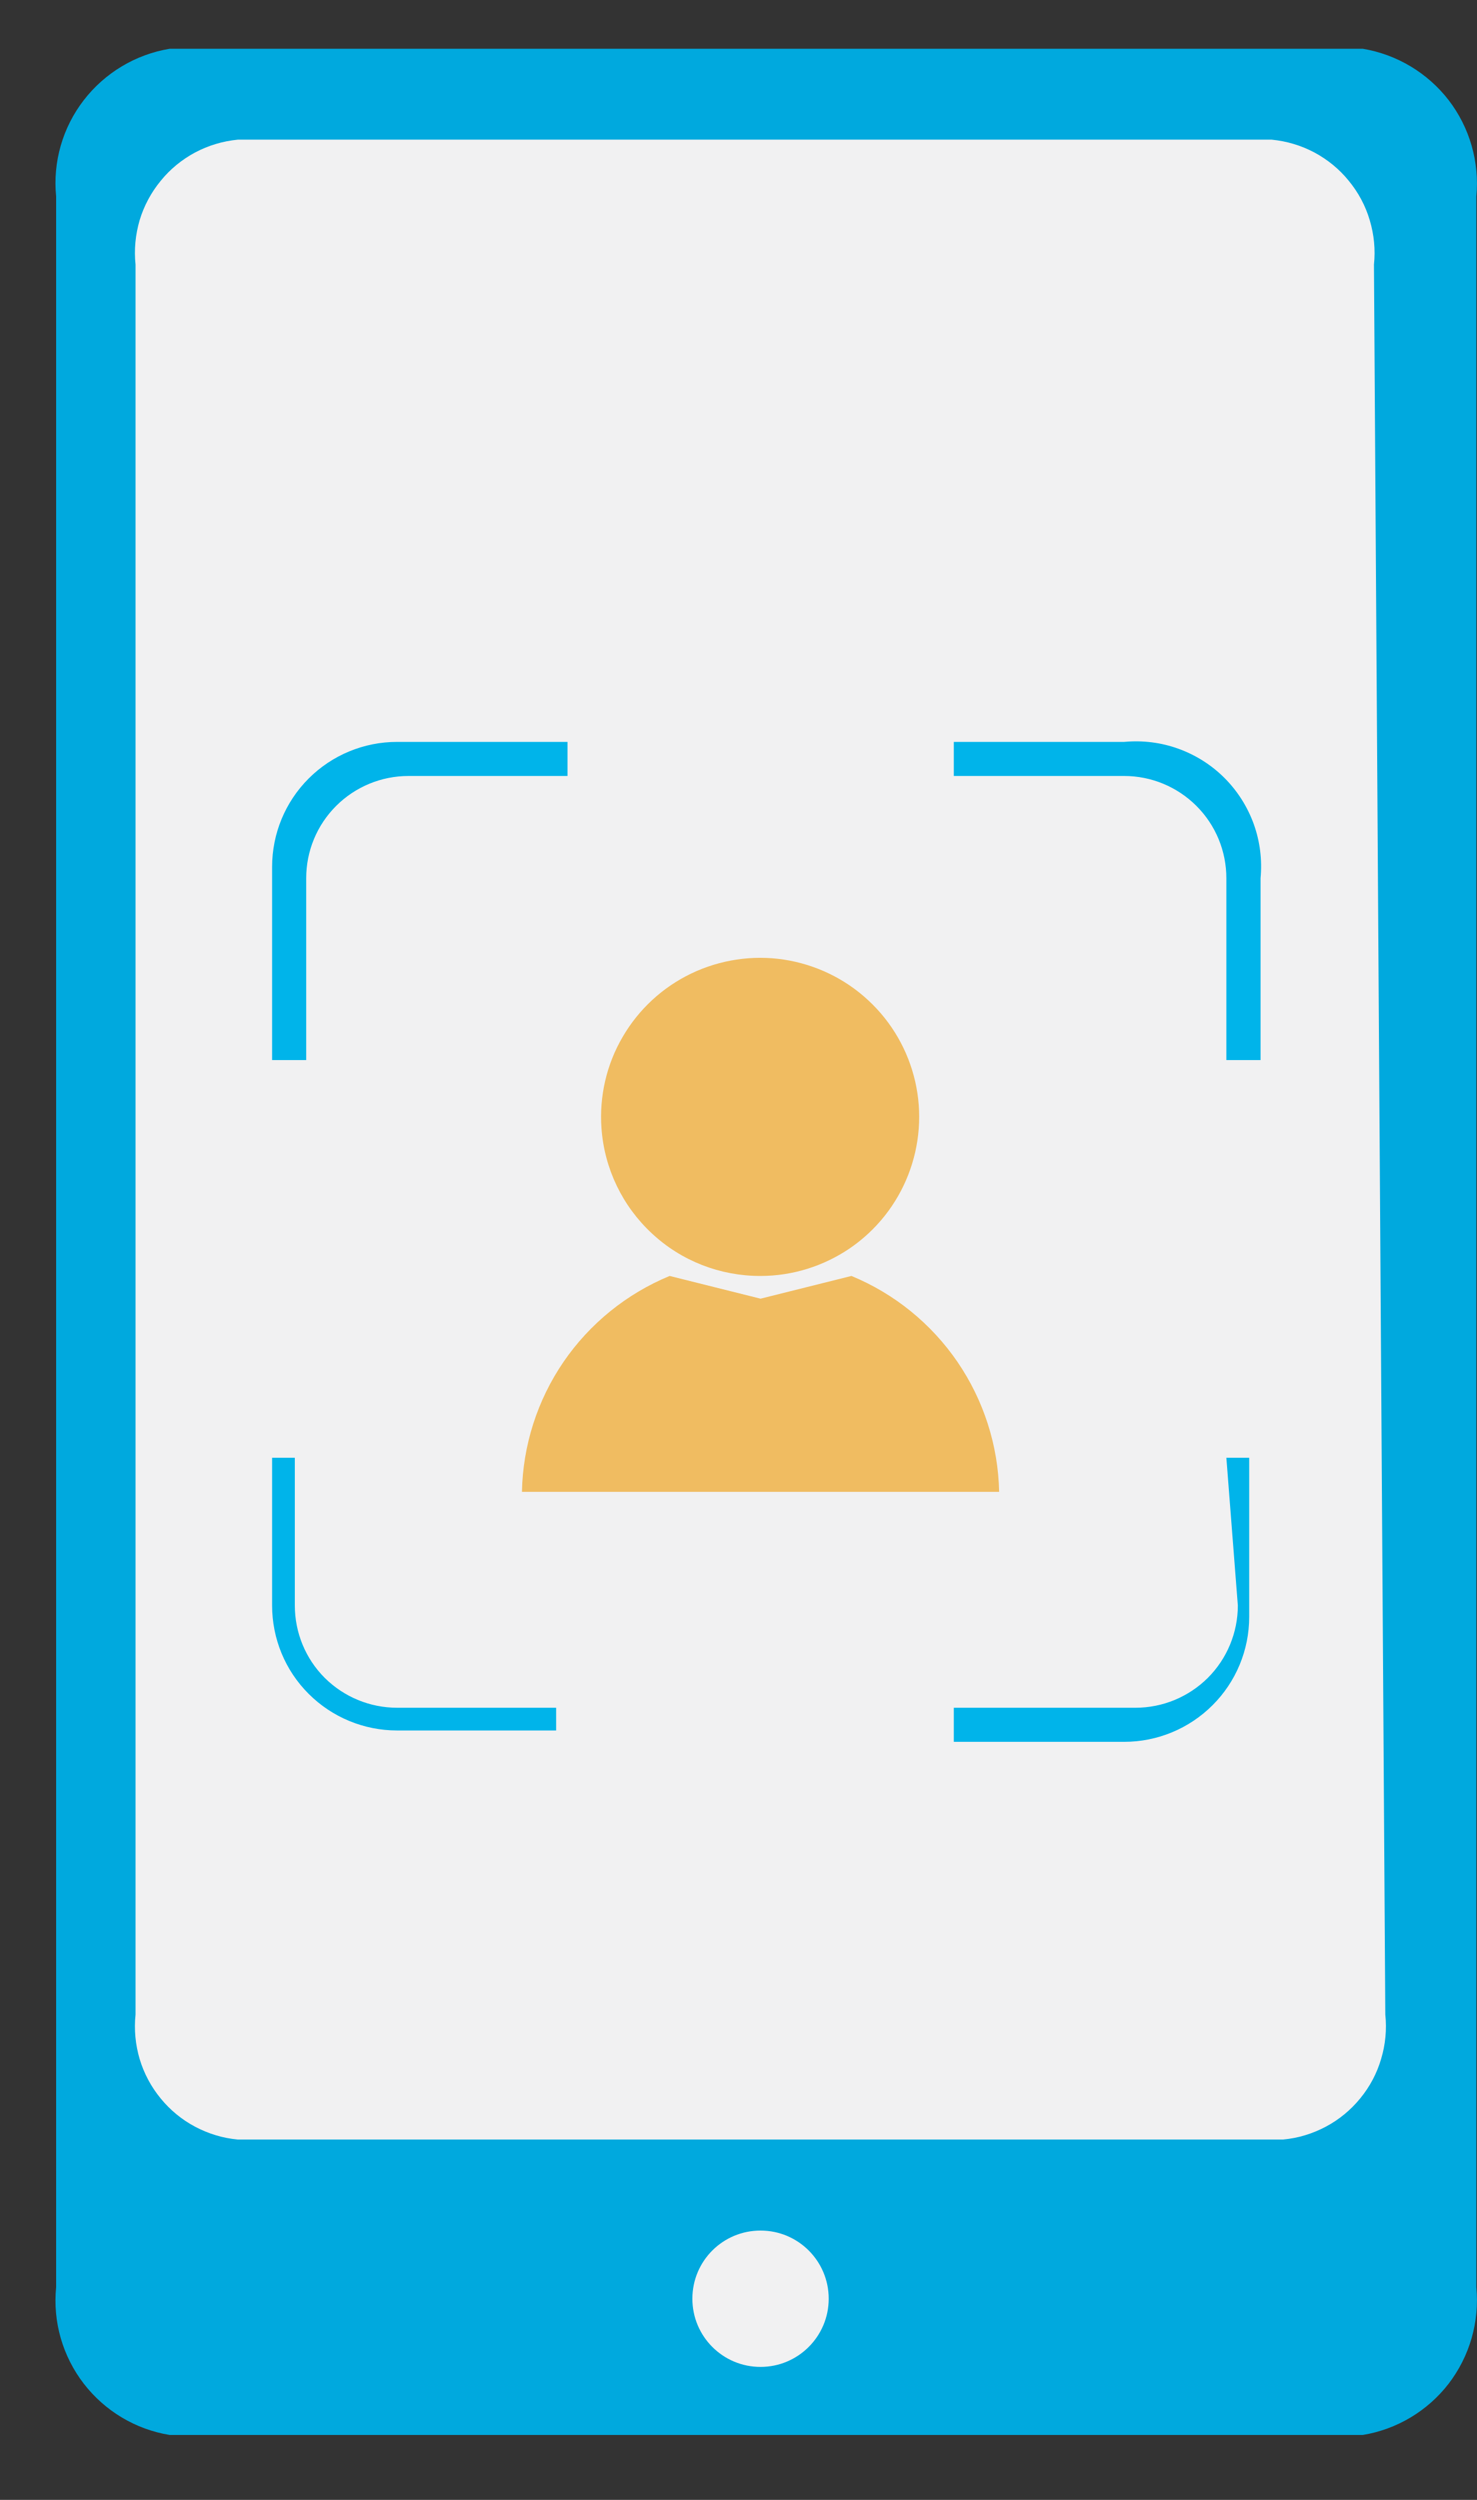 <svg width="13" height="22" viewBox="0 0 13 22" fill="none" xmlns="http://www.w3.org/2000/svg">
    <rect x="0" y="0" width="13" height="22" fill="#333333" stroke="none"/>
    <path
        d="M12.994 20.129C13.023 20.433 12.936 20.735 12.751 20.977C12.565 21.218 12.294 21.38 11.994 21.429H1.494C1.193 21.38 0.923 21.218 0.737 20.977C0.551 20.735 0.464 20.433 0.494 20.129V1.729C0.464 1.426 0.551 1.123 0.737 0.882C0.923 0.641 1.193 0.479 1.494 0.429H11.994C12.294 0.479 12.565 0.641 12.751 0.882C12.936 1.123 13.023 1.426 12.994 1.729V20.129Z"
        fill="#00A9DE" />
    <path
        d="M12.193 17.729C12.207 17.861 12.194 17.994 12.156 18.12C12.119 18.247 12.056 18.365 11.972 18.467C11.889 18.569 11.786 18.654 11.669 18.716C11.552 18.778 11.425 18.817 11.293 18.829H2.093C1.961 18.817 1.834 18.778 1.717 18.716C1.6 18.654 1.497 18.569 1.414 18.467C1.33 18.365 1.267 18.247 1.229 18.12C1.192 17.994 1.179 17.861 1.193 17.729V2.329C1.179 2.198 1.192 2.065 1.229 1.938C1.267 1.812 1.33 1.694 1.414 1.592C1.497 1.489 1.6 1.405 1.717 1.342C1.834 1.28 1.961 1.242 2.093 1.229H11.193C11.325 1.242 11.452 1.28 11.569 1.342C11.686 1.405 11.789 1.489 11.872 1.592C11.956 1.694 12.019 1.812 12.056 1.938C12.094 2.065 12.107 2.198 12.093 2.329L12.193 17.729Z"
        fill="#F1F1F2" />
    <path
        d="M6.694 20.83C7.025 20.83 7.294 20.561 7.294 20.23C7.294 19.898 7.025 19.63 6.694 19.63C6.362 19.63 6.094 19.898 6.094 20.23C6.094 20.561 6.362 20.83 6.694 20.83Z"
        fill="#F1F1F2" />
    <path
        d="M2.595 14.129V12.829H2.395V14.129C2.395 14.421 2.51 14.701 2.717 14.907C2.923 15.113 3.203 15.229 3.495 15.229H4.895V15.029H3.495C3.256 15.029 3.027 14.934 2.858 14.766C2.689 14.597 2.595 14.368 2.595 14.129ZM3.495 6.529C3.203 6.529 2.923 6.645 2.717 6.851C2.51 7.058 2.395 7.337 2.395 7.629V9.329H2.695V7.729C2.695 7.49 2.789 7.262 2.958 7.093C3.127 6.924 3.356 6.829 3.595 6.829H4.995V6.529H3.495ZM10.895 14.129C10.895 14.368 10.8 14.597 10.631 14.766C10.462 14.934 10.233 15.029 9.995 15.029H8.395V15.329H9.895C10.186 15.329 10.466 15.213 10.672 15.007C10.879 14.801 10.995 14.521 10.995 14.229V12.829H10.794L10.895 14.129ZM9.995 6.529H8.395V6.829H9.895C10.133 6.829 10.362 6.924 10.531 7.093C10.7 7.262 10.794 7.49 10.794 7.729V9.329H11.095V7.729C11.11 7.568 11.09 7.405 11.035 7.252C10.98 7.1 10.892 6.961 10.777 6.846C10.663 6.732 10.524 6.644 10.371 6.589C10.219 6.534 10.056 6.514 9.895 6.529H9.995Z"
        fill="#00B4EA" />
    <path
        d="M6.694 11.229C6.975 11.229 7.249 11.143 7.481 10.985C7.713 10.826 7.892 10.601 7.994 10.339C8.096 10.078 8.118 9.791 8.055 9.517C7.992 9.243 7.849 8.995 7.643 8.804C7.437 8.612 7.178 8.488 6.9 8.445C6.623 8.403 6.338 8.446 6.085 8.567C5.832 8.688 5.621 8.883 5.48 9.126C5.338 9.369 5.274 9.649 5.294 9.929C5.319 10.283 5.478 10.614 5.738 10.855C5.997 11.097 6.339 11.23 6.694 11.229ZM7.494 11.229L6.694 11.429L5.894 11.229C5.516 11.385 5.191 11.648 4.96 11.985C4.729 12.323 4.602 12.721 4.594 13.129H8.794C8.786 12.721 8.658 12.323 8.427 11.985C8.196 11.648 7.872 11.385 7.494 11.229Z"
        fill="#F0BC61" />
</svg>